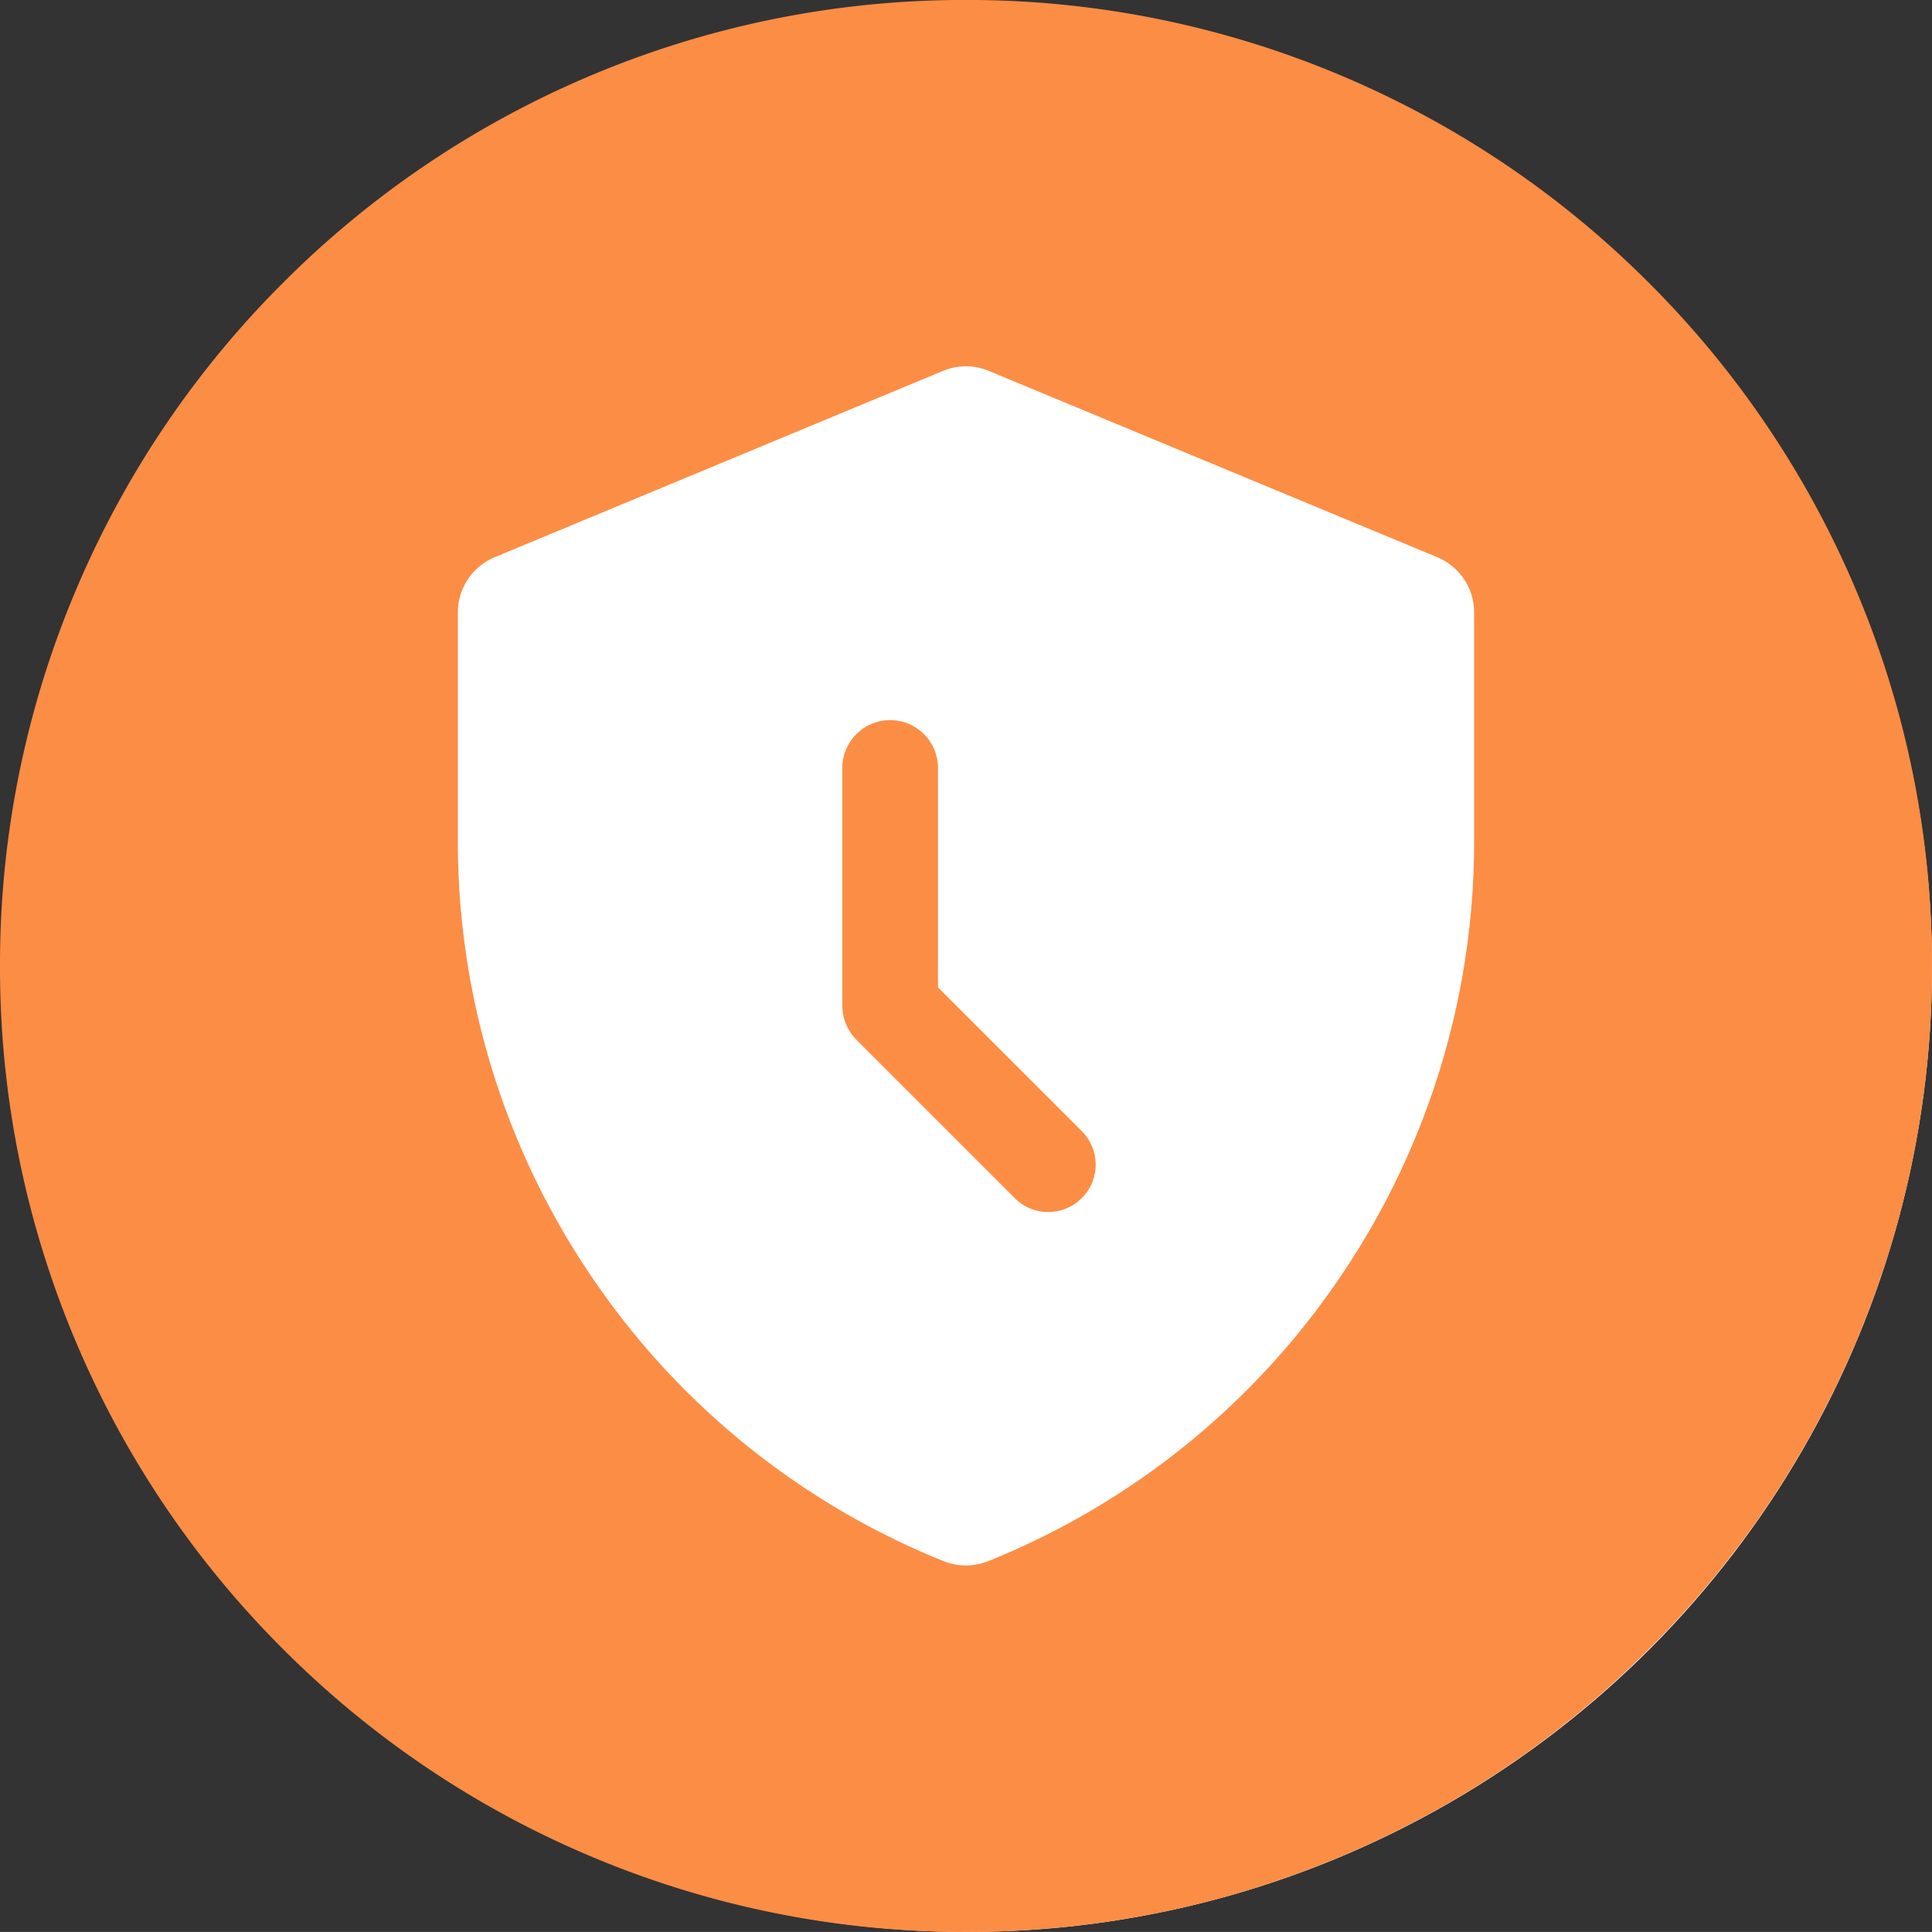 <svg xmlns="http://www.w3.org/2000/svg" width="100.132" height="100.129" viewBox="0 0 100.132 100.129">
  <rect x="0" y="0" width="100.132" height="100.129" fill="#333333" stroke="none"/>
  <g id="Group_1" data-name="Group 1" transform="translate(-932.868 -513.001)">
    <circle id="Ellipse_1" data-name="Ellipse 1" cx="50" cy="50" r="50" transform="translate(933 513.129)" fill="#fff"/>
    <path id="Path_2" data-name="Path 2" d="M4598.577-2756.806a49.875,49.875,0,0,1-15.913-10.729,49.884,49.884,0,0,1-10.729-15.916,49.729,49.729,0,0,1-3.936-19.486,49.743,49.743,0,0,1,3.938-19.487,49.852,49.852,0,0,1,10.728-15.915,49.939,49.939,0,0,1,15.915-10.73,49.784,49.784,0,0,1,19.484-3.932,49.782,49.782,0,0,1,19.486,3.935,49.888,49.888,0,0,1,15.913,10.731,49.911,49.911,0,0,1,10.729,15.915,49.719,49.719,0,0,1,3.938,19.484,49.729,49.729,0,0,1-3.937,19.486,49.9,49.9,0,0,1-10.73,15.916,49.854,49.854,0,0,1-15.913,10.729,49.748,49.748,0,0,1-19.485,3.934A49.75,49.75,0,0,1,4598.577-2756.806Zm18.285-76.966-23.2,9.642a3.092,3.092,0,0,0-1.932,2.883v11.713a40.108,40.108,0,0,0,6.841,22.573,40.122,40.122,0,0,0,18.309,14.864,3.143,3.143,0,0,0,1.183.233,3.156,3.156,0,0,0,1.18-.234,40.1,40.1,0,0,0,18.314-14.862,40.1,40.1,0,0,0,6.843-22.573v-11.713a3.1,3.1,0,0,0-1.932-2.884l-23.208-9.641a3.029,3.029,0,0,0-1.2-.244,3.068,3.068,0,0,0-1.2.244Zm3.724,42.862h0l-8.189-8.188a2.542,2.542,0,0,1-.742-1.737v-12.357a2.484,2.484,0,0,1,2.474-2.485,2.484,2.484,0,0,1,1.756.726,2.48,2.48,0,0,1,.728,1.756v11.37l7.451,7.449a2.465,2.465,0,0,1,.722,1.738,2.45,2.45,0,0,1-.722,1.736,2.454,2.454,0,0,1-1.738.721A2.445,2.445,0,0,1,4620.585-2790.91Z" transform="translate(-3635.131 3366)" fill="#fc8d45"/>
  </g>
</svg>
